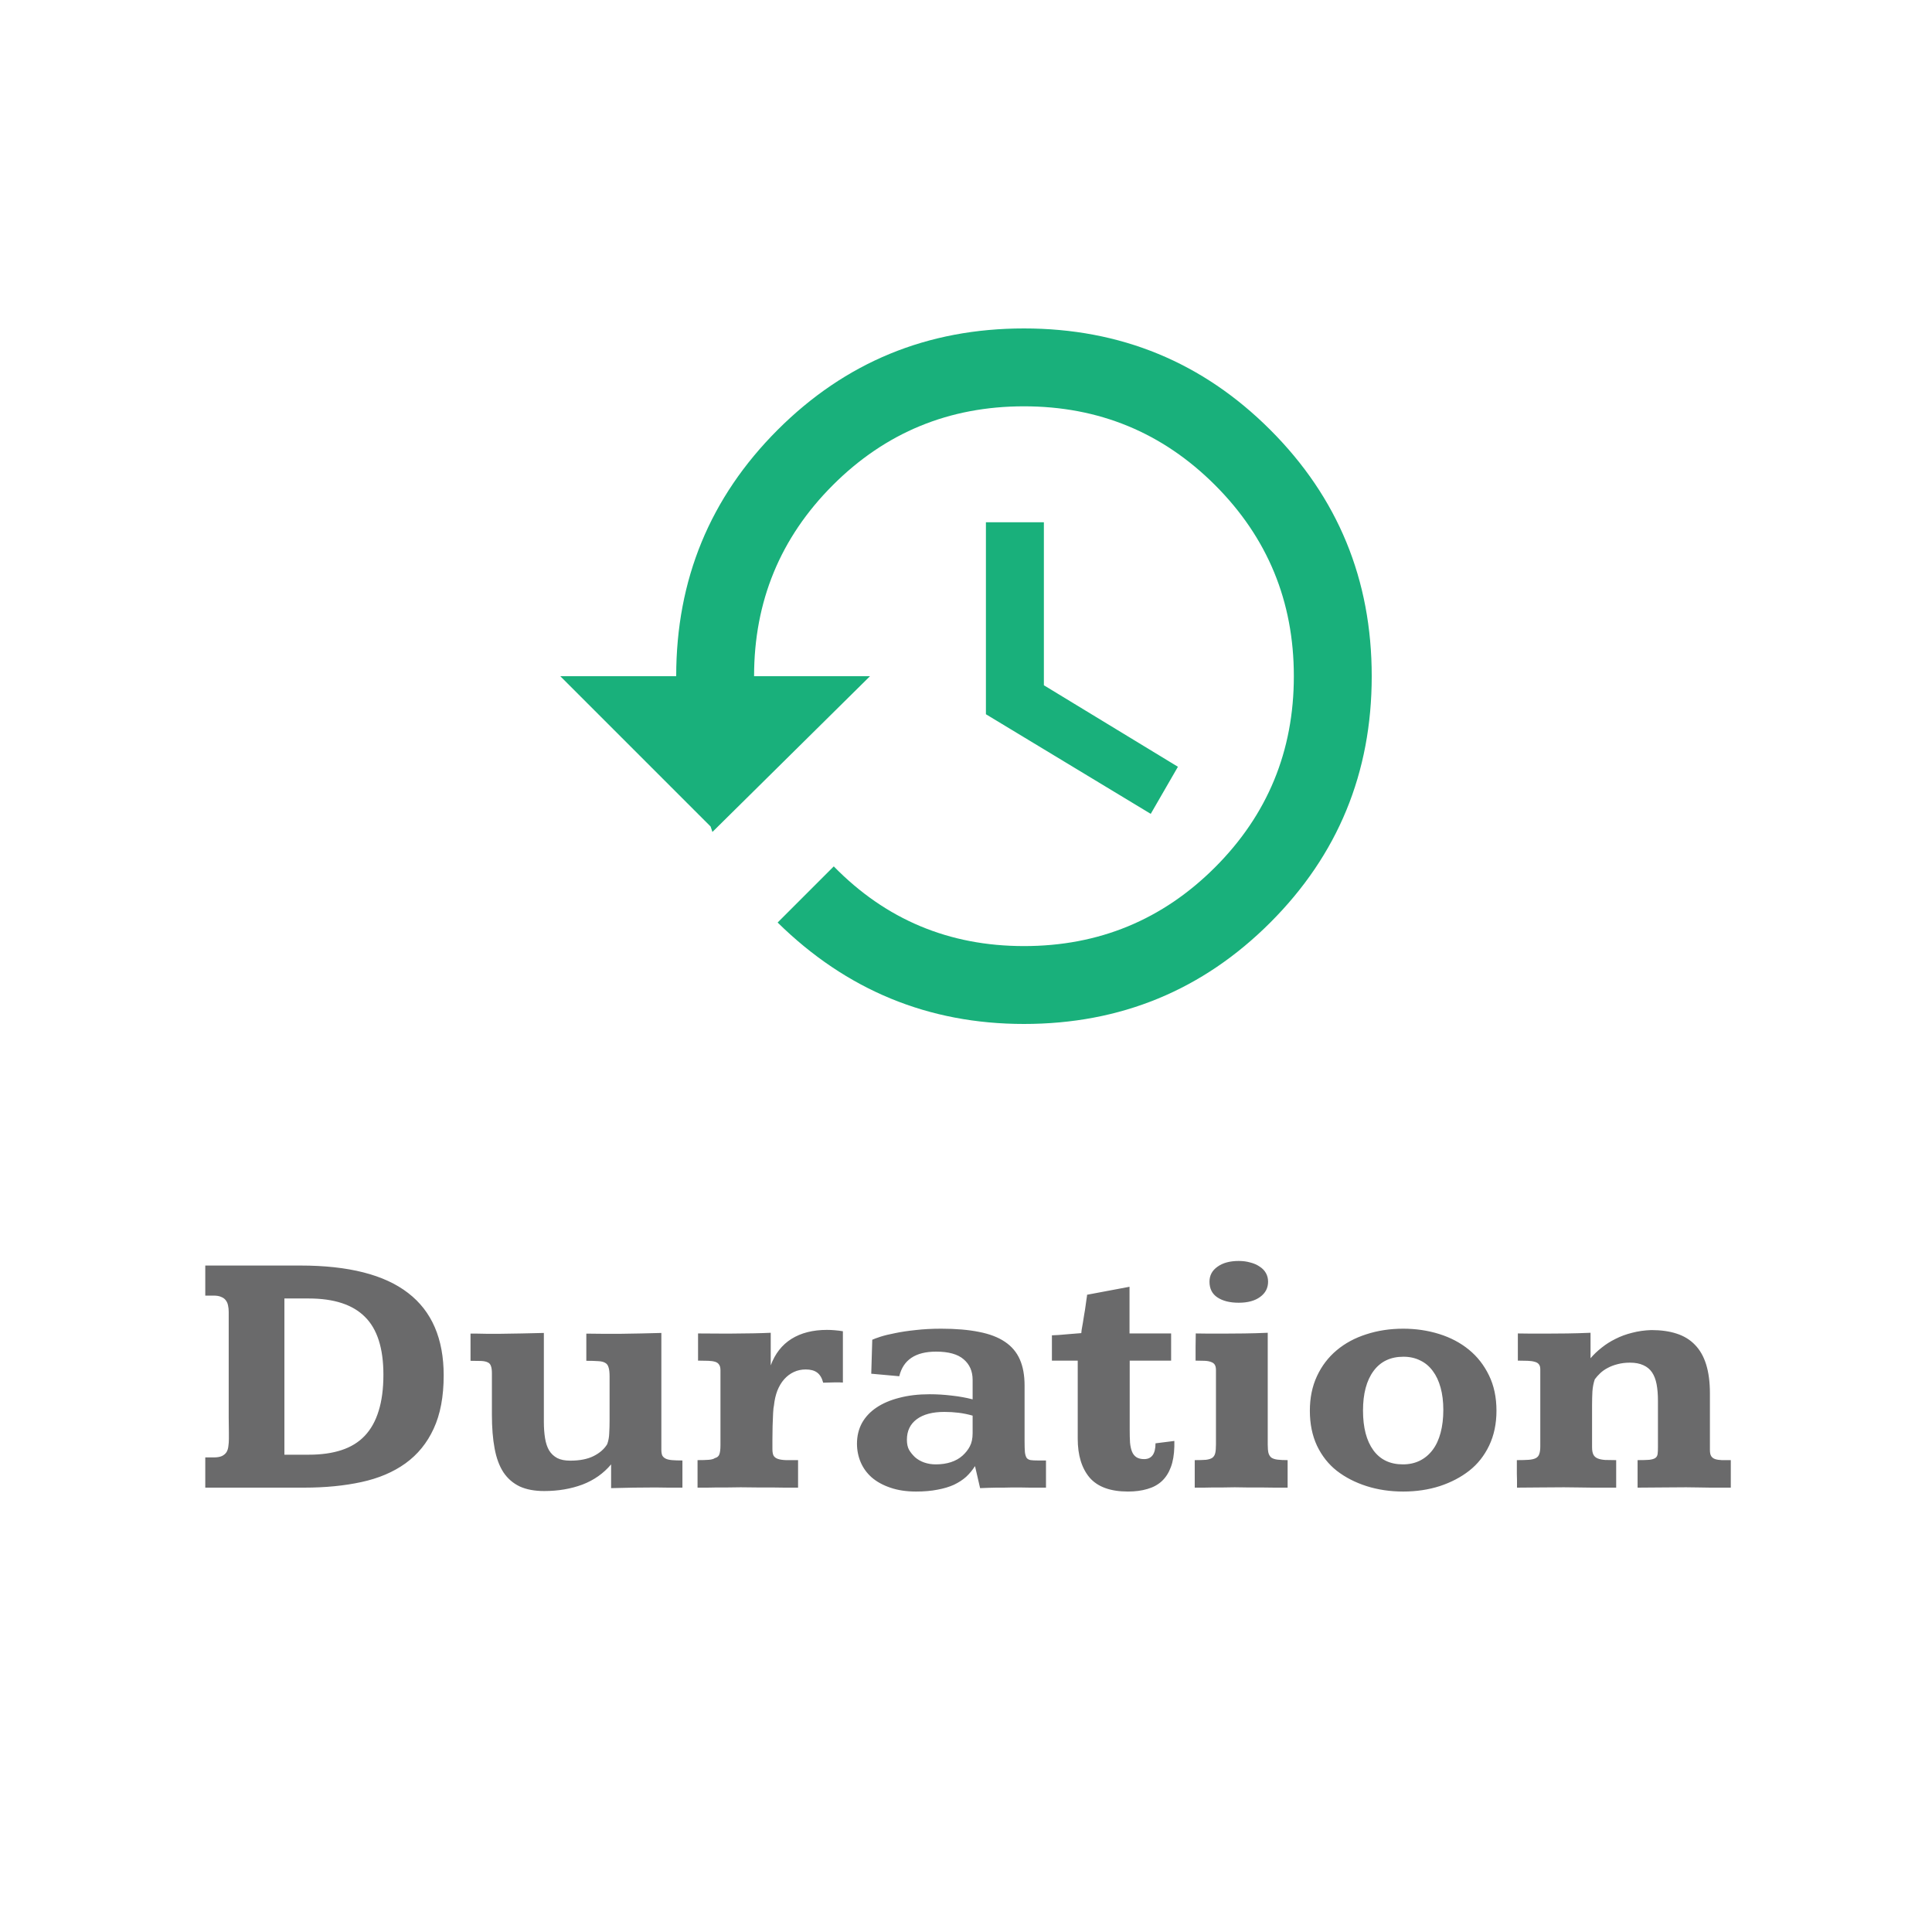 <svg width="100" height="100" viewBox="0 0 100 100" fill="none" xmlns="http://www.w3.org/2000/svg">
<path d="M15.547 65.504C18.043 65.504 19.903 65.978 21.128 66.928C22.352 67.871 22.965 69.292 22.965 71.19C22.965 72.286 22.792 73.206 22.446 73.95C22.106 74.689 21.62 75.286 20.987 75.743C20.36 76.194 19.602 76.517 18.711 76.71C17.826 76.903 16.836 77 15.74 77H10.625V75.436H11.056C11.237 75.436 11.381 75.412 11.486 75.365C11.592 75.312 11.671 75.245 11.724 75.163C11.776 75.075 11.809 74.973 11.82 74.856C11.838 74.738 11.847 74.609 11.847 74.469C11.847 74.451 11.847 74.346 11.847 74.152C11.847 73.953 11.844 73.698 11.838 73.388C11.838 73.077 11.838 72.726 11.838 72.333C11.838 71.94 11.838 71.542 11.838 71.138V67.903C11.838 67.78 11.826 67.669 11.803 67.569C11.785 67.47 11.747 67.382 11.688 67.306C11.636 67.23 11.557 67.171 11.451 67.13C11.352 67.083 11.22 67.06 11.056 67.06H10.625V65.504H15.547ZM14.721 75.295H15.986C16.631 75.295 17.193 75.216 17.674 75.058C18.16 74.899 18.561 74.653 18.878 74.319C19.2 73.98 19.44 73.549 19.599 73.027C19.763 72.506 19.845 71.882 19.845 71.155C19.845 69.784 19.525 68.785 18.887 68.158C18.254 67.525 17.284 67.209 15.977 67.209H14.721V75.295ZM28.168 77.176C27.67 77.176 27.248 77.097 26.902 76.939C26.557 76.774 26.275 76.531 26.059 76.209C25.848 75.887 25.695 75.477 25.602 74.978C25.508 74.481 25.461 73.897 25.461 73.23V71.076C25.461 70.912 25.443 70.786 25.408 70.698C25.379 70.61 25.323 70.549 25.241 70.514C25.159 70.473 25.045 70.449 24.898 70.443C24.758 70.438 24.576 70.435 24.354 70.435V69.028C24.447 69.028 24.57 69.028 24.723 69.028C24.881 69.028 25.039 69.031 25.197 69.037C25.355 69.037 25.496 69.037 25.619 69.037C25.748 69.037 25.833 69.037 25.874 69.037C26.261 69.031 26.639 69.025 27.008 69.019C27.383 69.014 27.764 69.005 28.15 68.993V73.581C28.15 73.903 28.171 74.19 28.212 74.442C28.253 74.694 28.323 74.905 28.423 75.075C28.528 75.245 28.669 75.377 28.845 75.471C29.02 75.559 29.243 75.603 29.513 75.603C30.011 75.603 30.415 75.523 30.726 75.365C31.042 75.207 31.276 75.002 31.429 74.75C31.493 74.574 31.528 74.384 31.534 74.179C31.546 73.968 31.552 73.748 31.552 73.519V71.243C31.552 71.038 31.534 70.883 31.499 70.777C31.47 70.666 31.411 70.587 31.323 70.54C31.235 70.487 31.112 70.458 30.954 70.452C30.802 70.44 30.6 70.435 30.348 70.435V69.028C30.629 69.034 30.907 69.037 31.183 69.037C31.458 69.037 31.771 69.037 32.123 69.037C32.486 69.031 32.841 69.025 33.187 69.019C33.532 69.014 33.881 69.005 34.232 68.993V75.04C34.232 75.157 34.247 75.254 34.276 75.33C34.312 75.4 34.37 75.456 34.452 75.497C34.534 75.538 34.645 75.564 34.786 75.576C34.927 75.588 35.105 75.594 35.322 75.594V77C35.047 77 34.801 77 34.584 77C34.373 76.994 34.156 76.991 33.934 76.991C33.547 76.997 33.163 77 32.782 77C32.401 77.006 32.018 77.015 31.631 77.026V75.796C31.238 76.265 30.743 76.613 30.145 76.842C29.548 77.064 28.889 77.176 28.168 77.176ZM37.678 69.028C38.68 69.022 39.418 69.008 39.893 68.984V70.672C40.115 70.068 40.473 69.611 40.965 69.301C41.463 68.99 42.075 68.835 42.802 68.835C42.937 68.835 43.071 68.841 43.206 68.853C43.347 68.864 43.487 68.882 43.628 68.905V71.56C43.575 71.554 43.508 71.551 43.426 71.551C43.35 71.551 43.285 71.551 43.232 71.551C43.139 71.551 43.03 71.554 42.907 71.56C42.79 71.56 42.69 71.562 42.608 71.568C42.544 71.322 42.438 71.147 42.292 71.041C42.151 70.936 41.955 70.883 41.703 70.883C41.48 70.883 41.275 70.927 41.088 71.015C40.9 71.103 40.733 71.228 40.587 71.393C40.446 71.551 40.329 71.747 40.235 71.981C40.148 72.21 40.089 72.465 40.06 72.746C40.042 72.805 40.027 72.936 40.016 73.142C40.004 73.347 39.995 73.572 39.989 73.818C39.983 74.059 39.98 74.293 39.98 74.522C39.98 74.744 39.98 74.905 39.98 75.005C39.98 75.157 40.001 75.272 40.042 75.348C40.089 75.424 40.165 75.48 40.27 75.515C40.376 75.55 40.514 75.57 40.684 75.576C40.853 75.576 41.062 75.576 41.308 75.576V77C41.073 77 40.842 77 40.613 77C40.391 76.994 40.162 76.991 39.928 76.991C39.693 76.991 39.444 76.991 39.181 76.991C38.923 76.985 38.642 76.982 38.337 76.982C38.097 76.982 37.877 76.985 37.678 76.991C37.484 76.991 37.3 76.991 37.124 76.991C36.954 76.991 36.784 76.994 36.614 77C36.45 77 36.28 77 36.105 77V75.576C36.351 75.576 36.544 75.57 36.685 75.559C36.831 75.547 36.937 75.518 37.001 75.471C37.118 75.441 37.194 75.38 37.23 75.286C37.27 75.186 37.291 75.025 37.291 74.803V70.927C37.291 70.798 37.268 70.701 37.221 70.637C37.18 70.566 37.112 70.517 37.019 70.487C36.925 70.458 36.805 70.44 36.658 70.435C36.512 70.429 36.336 70.426 36.131 70.426V69.019C36.23 69.019 36.746 69.022 37.678 69.028ZM53.032 74.609C53.032 74.85 53.038 75.037 53.05 75.172C53.067 75.307 53.1 75.406 53.147 75.471C53.199 75.529 53.27 75.564 53.357 75.576C53.445 75.588 53.565 75.594 53.718 75.594H54.14V77C54.093 77 53.99 77 53.832 77C53.674 77 53.501 77 53.313 77C53.126 76.994 52.944 76.991 52.769 76.991C52.599 76.991 52.478 76.991 52.408 76.991C52.244 76.991 52.095 76.994 51.96 77C51.825 77 51.693 77 51.565 77C51.441 77.006 51.312 77.009 51.178 77.009C51.043 77.015 50.894 77.02 50.73 77.026L50.466 75.884C50.337 76.089 50.185 76.273 50.009 76.438C49.833 76.596 49.622 76.733 49.376 76.851C49.13 76.962 48.846 77.047 48.523 77.106C48.201 77.17 47.832 77.202 47.416 77.202C46.912 77.202 46.467 77.135 46.08 77C45.699 76.871 45.38 76.695 45.122 76.473C44.87 76.25 44.68 75.989 44.551 75.69C44.422 75.386 44.357 75.064 44.357 74.724C44.357 74.331 44.442 73.977 44.612 73.66C44.788 73.344 45.037 73.077 45.359 72.86C45.688 72.638 46.083 72.468 46.546 72.351C47.009 72.228 47.533 72.166 48.119 72.166C48.5 72.166 48.881 72.189 49.262 72.236C49.643 72.277 50.003 72.342 50.343 72.43V71.419C50.343 70.974 50.188 70.619 49.877 70.356C49.572 70.092 49.098 69.96 48.453 69.96C47.387 69.96 46.751 70.385 46.546 71.234L45.096 71.103L45.148 69.345C45.236 69.304 45.38 69.251 45.579 69.186C45.778 69.122 46.03 69.061 46.335 69.002C46.64 68.938 46.991 68.885 47.39 68.844C47.788 68.797 48.23 68.773 48.717 68.773C49.478 68.773 50.132 68.829 50.677 68.94C51.222 69.046 51.667 69.216 52.013 69.45C52.364 69.685 52.622 69.989 52.786 70.364C52.95 70.733 53.032 71.185 53.032 71.718V74.609ZM48.884 73.08C48.269 73.08 47.791 73.206 47.451 73.458C47.111 73.71 46.941 74.064 46.941 74.522C46.941 74.738 46.98 74.914 47.056 75.049C47.132 75.178 47.234 75.304 47.363 75.427C47.498 75.544 47.656 75.635 47.838 75.699C48.025 75.764 48.225 75.796 48.435 75.796C48.723 75.796 48.983 75.758 49.218 75.682C49.452 75.606 49.651 75.494 49.815 75.348C49.985 75.195 50.114 75.031 50.202 74.856C50.296 74.68 50.343 74.454 50.343 74.179V73.273C50.097 73.203 49.853 73.153 49.613 73.124C49.373 73.095 49.13 73.08 48.884 73.08ZM58.464 66.603V69.019H60.617V70.426H58.473V73.994C58.473 74.252 58.478 74.478 58.49 74.671C58.508 74.858 58.543 75.017 58.596 75.145C58.648 75.269 58.725 75.362 58.824 75.427C58.924 75.491 59.056 75.523 59.22 75.523C59.612 75.523 59.809 75.251 59.809 74.706L60.784 74.583V74.864C60.773 75.298 60.711 75.658 60.6 75.945C60.494 76.232 60.339 76.473 60.134 76.666C59.929 76.853 59.68 76.988 59.387 77.07C59.094 77.158 58.76 77.202 58.385 77.202C57.477 77.202 56.815 76.962 56.398 76.481C55.988 75.995 55.783 75.324 55.783 74.469V70.426H54.447V69.116C54.512 69.116 54.626 69.11 54.79 69.099C54.96 69.081 55.133 69.066 55.309 69.055C55.508 69.037 55.727 69.019 55.968 69.002C55.968 68.984 55.974 68.929 55.985 68.835C56.003 68.735 56.023 68.618 56.047 68.483C56.07 68.349 56.094 68.202 56.117 68.044C56.147 67.886 56.17 67.736 56.188 67.596C56.211 67.455 56.228 67.332 56.24 67.227C56.258 67.121 56.267 67.051 56.267 67.016L58.464 66.603ZM64.115 65.267C64.332 65.267 64.531 65.293 64.713 65.346C64.9 65.393 65.061 65.463 65.196 65.557C65.337 65.644 65.445 65.756 65.522 65.891C65.598 66.025 65.636 66.175 65.636 66.339C65.636 66.667 65.498 66.931 65.223 67.13C64.953 67.329 64.584 67.429 64.115 67.429C63.658 67.429 63.292 67.338 63.017 67.156C62.741 66.975 62.603 66.702 62.603 66.339C62.603 66.017 62.741 65.759 63.017 65.565C63.292 65.366 63.658 65.267 64.115 65.267ZM65.618 74.768C65.618 74.949 65.63 75.093 65.653 75.198C65.683 75.304 65.732 75.386 65.803 75.444C65.879 75.497 65.984 75.532 66.119 75.55C66.254 75.567 66.43 75.576 66.647 75.576V77C66.447 77 66.225 77 65.978 77C65.738 76.994 65.492 76.991 65.24 76.991C64.994 76.991 64.754 76.991 64.519 76.991C64.291 76.985 64.089 76.982 63.913 76.982C63.702 76.982 63.506 76.985 63.324 76.991C63.143 76.991 62.97 76.991 62.806 76.991C62.642 76.991 62.48 76.994 62.322 77C62.164 77 62.003 77 61.839 77V75.576C62.085 75.576 62.278 75.57 62.419 75.559C62.565 75.541 62.677 75.506 62.753 75.453C62.829 75.394 62.879 75.312 62.902 75.207C62.926 75.102 62.938 74.955 62.938 74.768V70.918C62.938 70.795 62.917 70.701 62.876 70.637C62.835 70.572 62.77 70.525 62.683 70.496C62.595 70.461 62.483 70.44 62.349 70.435C62.22 70.429 62.065 70.426 61.883 70.426C61.883 70.186 61.883 69.951 61.883 69.723C61.889 69.494 61.892 69.26 61.892 69.019C62.138 69.019 62.372 69.022 62.595 69.028C62.817 69.028 63.034 69.028 63.245 69.028C63.626 69.028 64.013 69.025 64.405 69.019C64.804 69.014 65.208 69.002 65.618 68.984V74.768ZM72.632 68.773C73.282 68.773 73.9 68.864 74.486 69.046C75.072 69.228 75.585 69.497 76.024 69.855C76.464 70.212 76.812 70.657 77.07 71.19C77.328 71.718 77.457 72.327 77.457 73.019C77.457 73.692 77.331 74.293 77.079 74.82C76.827 75.348 76.484 75.781 76.051 76.121C75.617 76.461 75.107 76.728 74.522 76.921C73.936 77.108 73.306 77.202 72.632 77.202C71.952 77.202 71.319 77.108 70.733 76.921C70.147 76.733 69.635 76.47 69.195 76.13C68.762 75.79 68.419 75.356 68.167 74.829C67.921 74.302 67.798 73.698 67.798 73.019C67.798 72.351 67.921 71.753 68.167 71.226C68.413 70.698 68.753 70.253 69.186 69.89C69.62 69.526 70.13 69.251 70.716 69.064C71.308 68.87 71.946 68.773 72.632 68.773ZM72.641 70.224C71.973 70.224 71.457 70.47 71.094 70.962C70.731 71.454 70.549 72.137 70.549 73.01C70.549 73.889 70.728 74.574 71.085 75.066C71.442 75.553 71.952 75.796 72.614 75.796C72.942 75.796 73.235 75.731 73.493 75.603C73.751 75.474 73.971 75.289 74.152 75.049C74.334 74.809 74.472 74.513 74.565 74.161C74.659 73.81 74.706 73.414 74.706 72.975C74.706 72.547 74.659 72.163 74.565 71.823C74.472 71.483 74.337 71.196 74.161 70.962C73.985 70.722 73.769 70.54 73.511 70.417C73.253 70.288 72.963 70.224 72.641 70.224ZM78.52 77C78.52 76.988 78.52 76.947 78.52 76.877C78.52 76.801 78.52 76.713 78.52 76.613C78.52 76.514 78.518 76.405 78.512 76.288C78.512 76.171 78.512 76.062 78.512 75.963C78.512 75.863 78.512 75.778 78.512 75.708C78.512 75.638 78.512 75.594 78.512 75.576C78.764 75.576 78.969 75.57 79.127 75.559C79.285 75.547 79.408 75.518 79.496 75.471C79.584 75.424 79.643 75.353 79.672 75.26C79.707 75.166 79.725 75.034 79.725 74.864V70.874C79.725 70.763 79.701 70.678 79.654 70.619C79.607 70.555 79.534 70.511 79.435 70.487C79.341 70.458 79.221 70.44 79.074 70.435C78.928 70.429 78.758 70.426 78.564 70.426V69.019C78.816 69.019 79.057 69.022 79.285 69.028C79.514 69.028 79.733 69.028 79.944 69.028C80.349 69.028 80.741 69.025 81.122 69.019C81.503 69.014 81.904 69.002 82.326 68.984V70.303C82.49 70.109 82.681 69.928 82.897 69.758C83.114 69.582 83.355 69.43 83.618 69.301C83.882 69.166 84.169 69.061 84.48 68.984C84.79 68.902 85.121 68.856 85.473 68.844C85.971 68.844 86.407 68.905 86.782 69.028C87.163 69.151 87.48 69.345 87.731 69.608C87.989 69.872 88.183 70.212 88.311 70.628C88.44 71.044 88.505 71.542 88.505 72.122V75.049C88.505 75.195 88.528 75.304 88.575 75.374C88.622 75.444 88.689 75.494 88.777 75.523C88.871 75.553 88.985 75.57 89.12 75.576C89.255 75.576 89.41 75.576 89.586 75.576V77C89.404 77 89.228 77 89.059 77C88.889 77 88.713 77 88.531 77C88.35 76.994 88.156 76.991 87.951 76.991C87.746 76.985 87.52 76.982 87.274 76.982C86.817 76.982 86.384 76.985 85.974 76.991C85.569 76.997 85.165 77 84.761 77V75.576C85.024 75.576 85.227 75.57 85.367 75.559C85.514 75.541 85.619 75.509 85.684 75.462C85.748 75.415 85.786 75.348 85.798 75.26C85.81 75.172 85.815 75.055 85.815 74.908V72.5C85.815 72.178 85.792 71.894 85.745 71.647C85.698 71.401 85.619 71.196 85.508 71.032C85.397 70.868 85.247 70.745 85.06 70.663C84.872 70.575 84.641 70.531 84.365 70.531C84.131 70.531 83.917 70.558 83.724 70.61C83.536 70.657 83.366 70.722 83.214 70.804C83.067 70.88 82.939 70.971 82.827 71.076C82.716 71.182 82.622 71.287 82.546 71.393C82.481 71.58 82.44 71.788 82.423 72.017C82.411 72.239 82.405 72.482 82.405 72.746V74.908C82.405 75.078 82.429 75.207 82.476 75.295C82.522 75.383 82.596 75.447 82.695 75.488C82.795 75.529 82.924 75.556 83.082 75.567C83.24 75.573 83.431 75.576 83.653 75.576V77C83.436 77 83.228 77 83.029 77C82.83 77 82.622 77 82.405 77C82.194 76.994 81.969 76.991 81.728 76.991C81.494 76.985 81.233 76.982 80.946 76.982C80.46 76.982 80.026 76.985 79.645 76.991C79.27 76.997 78.895 77 78.52 77Z" fill="#6A6A6B"/>
<path d="M53 17C58 17 62.25 18.75 65.75 22.25C69.25 25.75 71 30 71 35C71 40 69.25 44.25 65.75 47.75C62.25 51.25 58 53 53 53C48.062 53 43.812 51.25 40.25 47.75L43.156 44.844C45.844 47.594 49.125 48.969 53 48.969C56.875 48.969 60.172 47.609 62.891 44.891C65.609 42.172 66.969 38.875 66.969 35C66.969 31.125 65.609 27.828 62.891 25.109C60.172 22.391 56.875 21.031 53 21.031C49.125 21.031 45.828 22.391 43.109 25.109C40.391 27.828 39.031 31.125 39.031 35H45.031L36.875 43.062L36.781 42.781L29 35H35C35 30 36.75 25.75 40.25 22.25C43.75 18.75 48 17 53 17ZM51.031 27.031H54.031V35.469L60.969 39.688L59.562 42.125L51.031 36.969V27.031Z" fill="#19B07B"/>
</svg>
